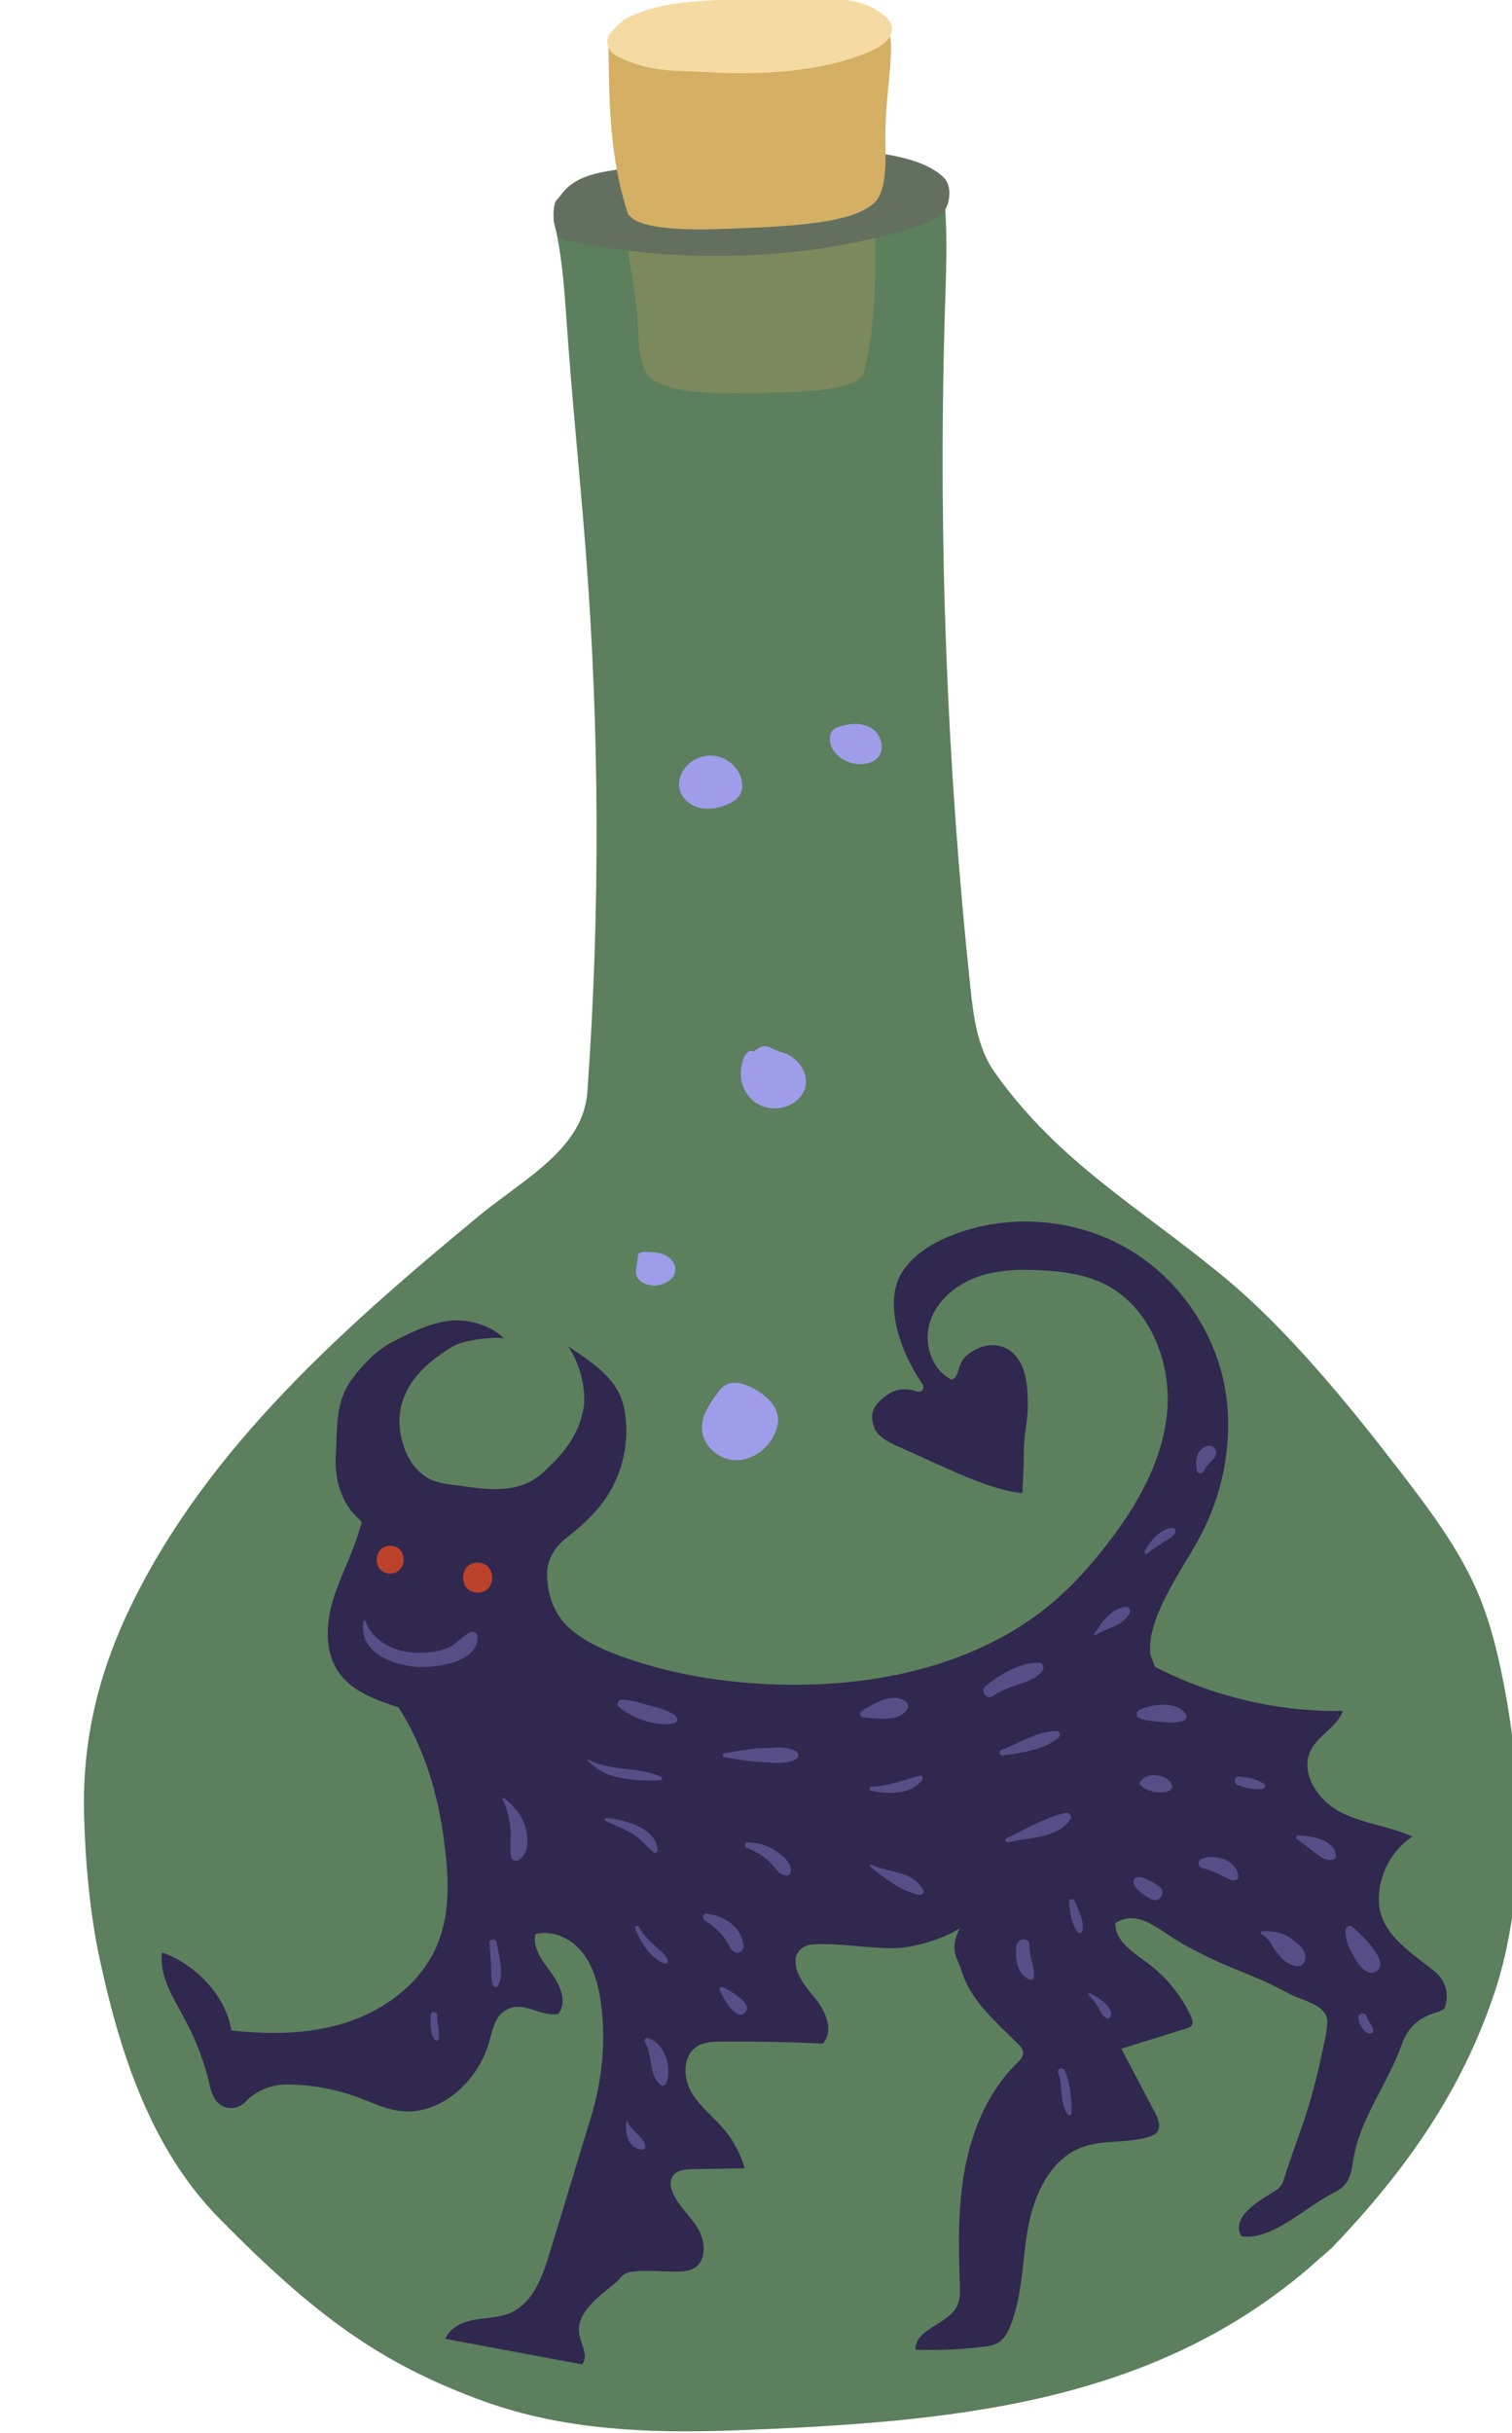<?xml version="1.0" encoding="UTF-8" standalone="no"?>
<svg
   xmlns:dc="http://purl.org/dc/elements/1.1/"
   xmlns:cc="http://creativecommons.org/ns#"
   xmlns:rdf="http://www.w3.org/1999/02/22-rdf-syntax-ns#"
   xmlns:svg="http://www.w3.org/2000/svg"
   xmlns="http://www.w3.org/2000/svg"
   id="svg6796"
   version="1.1"
   viewBox="0 0 17.991 28.934"
   height="28.934mm"
   width="17.991mm">
  <defs
     id="defs6790" />
  <g
     id="layer1">
    <g
       transform="matrix(0.353,0,0,-0.353,-97.751,55.28)"
       id="g6728">
      <path
         d="m 321.814,80.869 c 2.465,2.575 4.379,5.264 5.496,8.649 0.994,3.015 0.938,6.77 0.377,9.893 -0.216,1.201 -0.481,2.402 -0.958,3.525 -0.648,1.519 -1.666,2.848 -2.671,4.157 -1.669,2.171 -3.744,4.709 -5.853,6.455 -2.874,2.378 -5.597,3.875 -7.757,6.916 -0.587,0.825 -0.719,1.879 -0.826,2.886 -0.784,7.421 -1.075,14.894 -0.87,22.353 0.04,1.479 0.146,3.206 -0.058,4.671 -3.473,-0.209 -6.946,-0.419 -10.42,-0.628 -0.924,-0.056 -1.883,-0.121 -2.702,-0.555 0.28,-1.106 0.36,-2.25 0.439,-3.387 0.182,-2.635 0.445,-5.141 0.648,-7.773 0.468,-6.059 0.487,-12.153 0.056,-18.213 -0.139,-1.94 -2.16,-2.947 -3.659,-4.186 -4.524,-3.739 -9.067,-7.743 -11.664,-13.006 -1.136,-2.302 -1.705,-4.59 -1.644,-7.157 0.038,-1.554 0.196,-3.335 0.523,-4.854 0.688,-3.207 1.737,-6.426 4.039,-8.763 3.243,-3.292 5.461,-4.91 8.94,-6.165 2.651,-0.956 5.529,-1.079 8.346,-0.975 7.305,0.273 14.218,0.835 19.685,5.689 l 0.533,0.468"
         style="fill:#5c7f5e;fill-opacity:1;fill-rule:nonzero;stroke:none;stroke-width:0.1"
         id="path864" />
      <path
         d="m 315.701,100.822 c -0.156,1.013 0.695,2.366 1.371,3.485 0.468,0.773 0.833,1.607 1.033,2.488 0.209,0.917 0.271,1.877 0.137,2.812 -0.289,2.016 -1.535,3.874 -3.291,4.907 -1.756,1.032 -3.985,1.219 -5.888,0.491 -0.655,-0.251 -1.291,-0.621 -1.693,-1.195 -0.713,-1.018 -0.141,-2.716 0.644,-3.85 0.088,-0.127 -0.031,-0.289 -0.178,-0.243 -0.286,0.09 -0.636,0.127 -0.946,-0.071 -0.716,-0.455 -0.594,-0.837 -0.526,-1.085 0.096,-0.342 0.455,-0.527 0.779,-0.674 0.566,-0.255 1.13,-0.51 1.697,-0.766 0.705,-0.318 1.764,-0.766 2.537,-0.824 10e-4,0.2 0.048,0.69 0.051,1.484 0.002,0.472 0.128,0.935 0.132,1.408 0.006,0.677 -0.04,1.456 -0.56,1.875 -0.314,0.253 -0.758,0.272 -1.124,0.105 -0.855,-0.39 -0.487,-0.864 -0.88,-1.056 -0.677,0.33 -0.962,1.218 -0.737,1.937 0.223,0.719 0.861,1.255 1.567,1.515 0.707,0.261 1.479,0.279 2.231,0.235 0.699,-0.041 1.409,-0.137 2.041,-0.439 1.56,-0.745 2.324,-2.645 2.156,-4.365 -0.168,-1.721 -1.099,-3.276 -2.179,-4.625 -0.454,-0.568 -0.94,-1.112 -1.482,-1.595 -2.433,-2.171 -5.833,-2.974 -9.093,-2.939 -1.893,0.021 -3.79,0.299 -5.574,0.931 -0.663,0.235 -1.322,0.527 -1.844,1 -0.489,0.443 -0.723,1.124 -0.728,1.787 -0.002,0.476 0.251,0.914 0.626,1.208 0.483,0.378 0.955,0.794 1.312,1.298 0.616,0.868 0.863,1.988 0.672,3.035 -0.193,1.046 -1.019,1.551 -1.903,2.144 0.384,-0.527 0.639,-1.474 0.52,-2.114 -0.166,-0.896 -0.666,-1.493 -1.333,-2.114 -0.868,-0.807 -1.946,-0.593 -3.121,-0.432 -0.258,0.036 -0.521,0.079 -0.75,0.199 -0.415,0.218 -0.703,0.64 -0.852,1.085 -0.674,2.009 1.168,3.056 1.601,3.343 0.398,0.263 1.5,0.366 1.778,0.299 -0.481,0.47 -1.271,0.688 -1.935,0.582 -0.664,-0.105 -1.277,-0.415 -1.872,-0.727 -0.495,-0.26 -0.99,-0.776 -1.32,-1.227 -0.578,-0.791 -0.486,-1.676 -0.543,-2.587 -0.049,-0.792 0.192,-1.613 0.791,-2.134 0.138,-0.119 0.061,-0.161 0.01,-0.339 -0.228,-0.821 -0.653,-1.575 -0.897,-2.39 -0.244,-0.815 -0.283,-1.764 0.214,-2.455 0.457,-0.636 1.253,-0.913 1.999,-1.154 0.863,-1.36 1.324,-2.891 1.532,-4.488 0.149,-1.152 0.229,-2.362 -0.2,-3.441 -0.501,-1.263 -1.661,-2.188 -2.943,-2.637 -1.281,-0.45 -2.677,-0.47 -4.027,-0.319 -0.191,1.18 -1.209,2.232 -2.336,2.627 -0.102,-0.818 0.405,-1.568 0.793,-2.294 0.379,-0.711 0.66,-1.474 0.834,-2.261 0.022,-0.1 0.075,-0.23 0.147,-0.364 0.206,-0.381 0.725,-0.431 1.028,-0.121 0.37,0.378 0.854,0.596 1.423,0.593 0.823,-0.007 1.644,-0.159 2.416,-0.447 0.439,-0.164 0.87,-0.374 1.335,-0.44 1.387,-0.201 2.683,0.987 3.056,2.34 0.14,0.507 0.225,0.963 0.725,1.126 0.518,0.171 1.067,-0.312 1.601,-0.2 0.31,0.387 0.069,0.96 -0.224,1.359 -0.293,0.399 -0.654,0.844 -0.55,1.327 0.541,0.145 1.133,-0.11 1.506,-0.527 0.461,-0.515 0.636,-1.237 0.719,-1.905 0.154,-1.252 0.017,-2.523 -0.349,-3.73 -0.466,-1.531 -0.931,-3.063 -1.397,-4.594 -0.24,-0.79 -0.559,-1.674 -1.317,-2.004 -0.376,-0.165 -0.802,-0.16 -1.207,-0.231 -0.404,-0.073 -0.836,-0.263 -0.988,-0.645 1.535,-0.287 3.07,-0.574 4.605,-0.861 0.24,0.278 -0.042,0.686 -0.095,1.051 -0.127,0.869 1.123,1.513 1.4,1.875 0.092,0.118 0.238,0.18 0.387,0.199 0.502,0.06 1.012,-0.003 1.519,0.002 0.194,0.001 0.399,0.015 0.566,0.115 0.423,0.251 0.39,0.896 0.141,1.32 -0.249,0.424 -0.649,0.754 -0.849,1.204 -0.08,0.177 -0.122,0.392 -0.022,0.559 0.131,0.221 0.433,0.249 0.69,0.254 0.582,0.01 1.164,0.02 1.745,0.029 -0.132,0.475 -0.368,0.92 -0.684,1.298 -0.365,0.436 -0.841,0.786 -1.121,1.28 -0.28,0.496 -0.279,1.23 0.204,1.53 0.237,0.148 0.532,0.156 0.812,0.159 1.14,0.01 2.282,-0.012 3.421,-0.064 0.374,0.39 0.123,1.041 -0.211,1.466 -0.328,0.416 -0.747,0.857 -0.701,1.379 0.025,0.277 0.28,0.473 0.557,0.492 0.937,0.065 1.862,-0.141 2.796,-0.123 0.634,0.013 1.649,0.315 2.175,0.669 -0.358,-0.748 -0.086,-0.954 0.081,-1.478 0.313,-0.986 1.156,-1.688 1.886,-2.419 0.08,-0.078 0.162,-0.167 0.171,-0.278 0.014,-0.149 -0.108,-0.273 -0.215,-0.378 -0.948,-0.93 -1.49,-2.211 -1.739,-3.515 -0.248,-1.304 -0.223,-2.643 -0.178,-3.969 0.007,-0.224 0.013,-0.455 -0.077,-0.659 -0.289,-0.655 -1.436,-0.786 -1.418,-1.502 0.752,-0.026 1.507,0.004 2.254,0.093 0.196,0.022 0.398,0.053 0.561,0.16 0.194,0.129 0.306,0.349 0.39,0.564 0.413,1.051 0.389,2.215 0.595,3.326 0.206,1.109 0.756,2.284 1.814,2.678 0.714,0.266 1.522,0.122 2.25,0.348 0.104,0.032 0.213,0.075 0.28,0.162 0.143,0.185 0.038,0.45 -0.071,0.656 -0.378,0.718 -0.756,1.436 -1.134,2.154 0.732,0.228 1.465,0.457 2.197,0.684 0.063,0.02 0.129,0.042 0.168,0.094 0.067,0.088 0.026,0.213 -0.02,0.313 -0.326,0.704 -0.829,1.324 -1.452,1.787 -0.487,0.362 -1.113,0.749 -1.095,1.356 0.793,0.489 1.451,-0.24 2.263,-0.697 1.561,-0.878 2.213,-0.936 3.544,-1.658 0.494,-0.269 1.308,-0.383 1.334,-0.944 0.015,-0.319 -0.13,-0.857 -0.195,-1.171 -0.423,-2.015 -0.858,-2.837 -1.278,-4.206 -0.04,-0.13 -0.12,-0.246 -0.236,-0.319 -0.478,-0.309 -1.569,-0.862 -1.185,-1.555 0.983,-0.179 2.161,0.97 3.05,1.429 0.15,0.077 0.304,0.158 0.42,0.282 0.213,0.231 0.256,0.566 0.306,0.876 0.224,1.388 1.151,2.525 1.622,3.849 0.422,1.183 1.379,1.017 1.463,1.27 0.124,0.373 0.087,0.867 -0.347,1.214 -0.836,0.669 -1.841,1.281 -1.879,2.351 -0.032,0.858 0.413,1.718 1.13,2.19 -0.779,0.358 -1.669,0.434 -2.43,0.828 -0.761,0.396 -1.379,1.329 -0.989,2.093 0.259,0.509 0.884,0.775 1.075,1.314 -2.189,-0.035 -4.383,0.48 -6.327,1.485 l -0.151,0.382"
         style="fill:#30284f;fill-opacity:1;fill-rule:nonzero;stroke:none;stroke-width:0.1"
         id="path866" />
      <path
         d="m 301.882,130.428 c -0.131,0.36 -0.465,0.639 -0.843,0.702 -0.378,0.064 -0.784,-0.091 -1.024,-0.388 -0.161,-0.199 -0.248,-0.463 -0.198,-0.713 0.066,-0.321 0.353,-0.566 0.67,-0.645 0.318,-0.079 0.657,-0.013 0.956,0.118 0.158,0.069 0.314,0.16 0.405,0.305 0.114,0.182 0.106,0.419 0.034,0.621"
         style="fill:#9f9dea;fill-opacity:1;fill-rule:nonzero;stroke:none;stroke-width:0.1"
         id="path868" />
      <path
         d="m 306.513,131.083 c 0.246,0.286 0.104,0.77 -0.211,0.974 -0.317,0.204 -0.733,0.181 -1.09,0.063 -0.088,-0.029 -0.177,-0.066 -0.237,-0.136 -0.06,-0.07 -0.083,-0.164 -0.086,-0.257 -0.016,-0.508 0.537,-0.886 1.045,-0.873 0.213,0.005 0.439,0.068 0.579,0.229"
         style="fill:#9f9dea;fill-opacity:1;fill-rule:nonzero;stroke:none;stroke-width:0.1"
         id="path870" />
      <path
         d="m 302.323,121.172 c -0.167,0.096 -0.331,-0.134 -0.376,-0.322 -0.041,-0.171 -0.071,-0.347 -0.06,-0.521 0.025,-0.411 0.289,-0.797 0.661,-0.97 0.372,-0.173 0.838,-0.125 1.167,0.12 0.131,0.098 0.242,0.226 0.307,0.375 0.217,0.501 -0.17,1.116 -0.694,1.27 -0.523,0.155 -0.584,0.396 -1.005,0.048"
         style="fill:#9f9dea;fill-opacity:1;fill-rule:nonzero;stroke:none;stroke-width:0.1"
         id="path872" />
      <path
         d="m 298.36,113.658 c 0.057,-0.241 0.334,-0.361 0.58,-0.37 0.348,-0.011 0.753,0.214 0.74,0.562 -0.008,0.22 -0.187,0.403 -0.391,0.485 -0.204,0.082 -0.43,0.082 -0.649,0.082 -0.063,0 -0.131,-0.003 -0.178,-0.045 -0.06,-0.054 -0.054,-0.147 -0.059,-0.228 -0.008,-0.163 -0.08,-0.326 -0.043,-0.486"
         style="fill:#9f9dea;fill-opacity:1;fill-rule:nonzero;stroke:none;stroke-width:0.1"
         id="path874" />
      <path
         d="m 303.043,108.318 c 0.066,0.157 0.109,0.328 0.098,0.498 -0.032,0.43 -0.398,0.756 -0.77,0.973 -0.325,0.191 -0.757,0.331 -1.061,0.107 -0.092,-0.067 -0.16,-0.161 -0.227,-0.254 -0.25,-0.346 -0.511,-0.724 -0.509,-1.15 0.003,-0.577 0.547,-1.071 1.123,-1.088 0.576,-0.019 1.119,0.384 1.346,0.914"
         style="fill:#9f9dea;fill-opacity:1;fill-rule:nonzero;stroke:none;stroke-width:0.1"
         id="path876" />
      <path
         d="m 303.395,143.381 c 2.619,0.079 2.526,0.576 2.621,0.576 0.438,1.636 0.453,3.805 0.368,5.436 -0.005,0.095 -0.012,0.194 -0.102,0.271 -0.186,0.16 -0.823,-0.216 -2.081,-0.303 -1.977,-0.137 -5.858,-0.194 -5.894,-0.223 -0.499,-0.406 -0.051,-1.579 0.089,-3.221 0.051,-0.592 -0.002,-1.705 0.468,-2.07 0.67,-0.521 2.209,-0.537 4.531,-0.466"
         style="fill:#7c895d;fill-opacity:1;fill-rule:nonzero;stroke:none;stroke-width:0.1"
         id="path878" />
      <path
         d="m 297.395,150.834 c -1.301,-0.216 -1.455,-0.697 -1.735,-0.997 -0.115,-0.123 -0.217,-1.214 0.39,-1.343 3.659,-0.785 7.909,-0.696 11.49,0.389 0.347,0.106 0.931,0.291 1.17,0.565 0.239,0.272 0.292,0.871 0.047,1.138 -0.74,0.812 -2.9,1.02 -4.378,0.934 -2.437,-0.143 -4.577,-0.284 -6.984,-0.686"
         style="fill:#63705f;fill-opacity:1;fill-rule:nonzero;stroke:none;stroke-width:0.1"
         id="path880" />
      <path
         d="m 301.166,148.883 c -3.033,-0.097 -2.962,0.484 -3.071,0.477 -0.626,1.859 -0.649,3.762 -0.669,5.653 -0.002,0.109 0,0.225 0.097,0.32 0.204,0.199 0.703,0.143 1.111,0.113 2.29,-0.173 4.633,-0.123 6.891,0.144 0.197,0.024 0.873,0.655 1.017,0.577 0.062,-0.033 0.043,-0.228 0.087,-0.259 0.607,-0.434 0.174,-1.822 0.13,-3.73 -0.016,-0.689 0.127,-1.971 -0.39,-2.428 -0.737,-0.65 -2.515,-0.78 -5.203,-0.867"
         style="fill:#d4af64;fill-opacity:1;fill-rule:nonzero;stroke:none;stroke-width:0.1"
         id="path882" />
      <path
         d="m 306.346,154.915 c 0.33,0.152 0.694,0.432 0.627,0.789 -0.032,0.167 -0.155,0.301 -0.289,0.402 -0.552,0.411 -0.965,0.538 -2.526,0.582 -1.496,0.041 -2.235,-0.036 -3.729,-0.13 -0.827,-0.053 -1.637,-0.203 -2.384,-0.564 -0.144,-0.07 -0.548,-0.458 -0.617,-0.602 -0.115,-0.235 0.025,-0.548 0.258,-0.669 1.139,-0.594 2.143,-0.494 3.003,-0.55 1.799,-0.116 4.018,-0.009 5.657,0.742"
         style="fill:#f5dba3;fill-opacity:1;fill-rule:nonzero;stroke:none;stroke-width:0.1"
         id="path884" />
      <path
         d="m 290.067,103.583 c 0.606,0 0.606,0.94 0,0.94 -0.605,0 -0.605,-0.94 0,-0.94 v 0"
         style="fill:#ba422a;fill-opacity:1;fill-rule:nonzero;stroke:none;stroke-width:0.1"
         id="path886" />
      <path
         d="m 293.016,102.94 c 0.652,0 0.652,1.013 0,1.013 -0.654,0 -0.654,-1.013 0,-1.013 v 0"
         style="fill:#ba422a;fill-opacity:1;fill-rule:nonzero;stroke:none;stroke-width:0.1"
         id="path888" />
      <path
         d="m 289.2,101.341 c 0.031,0 0.031,0.049 0,0.049 -0.031,0 -0.031,-0.049 0,-0.049 v 0"
         style="fill:#574e87;fill-opacity:1;fill-rule:nonzero;stroke:none;stroke-width:0.1"
         id="path890" />
      <path
         d="m 289.165,101.982 c -0.147,-0.982 0.8,-1.415 1.641,-1.528 0.62,-0.084 2.235,0.084 2.207,0.998 -0.005,0.137 -0.14,0.203 -0.257,0.147 -0.248,-0.116 -0.417,-0.351 -0.667,-0.48 -0.321,-0.166 -0.725,-0.201 -1.078,-0.204 -0.716,-0.007 -1.525,0.35 -1.776,1.067 -0.01,0.03 -0.064,0.039 -0.07,0 v 0"
         style="fill:#574e87;fill-opacity:1;fill-rule:nonzero;stroke:none;stroke-width:0.1"
         id="path892" />
      <path
         d="m 296.727,97.273 c 0.355,-0.317 0.591,-0.47 1.069,-0.566 0.453,-0.09 0.915,-0.114 1.376,-0.086 0.055,0.004 0.091,0.087 0.03,0.115 -0.765,0.344 -1.701,0.181 -2.446,0.575 -0.024,0.013 -0.051,-0.02 -0.029,-0.038 v 0"
         style="fill:#574e87;fill-opacity:1;fill-rule:nonzero;stroke:none;stroke-width:0.1"
         id="path894" />
      <path
         d="m 297.336,95.243 c 0.301,-0.122 0.601,-0.263 0.885,-0.42 0.295,-0.163 0.473,-0.44 0.737,-0.637 0.049,-0.036 0.122,0.013 0.12,0.069 -0.031,0.776 -1.123,1.035 -1.727,1.095 -0.067,0.007 -0.068,-0.087 -0.015,-0.107 v 0"
         style="fill:#574e87;fill-opacity:1;fill-rule:nonzero;stroke:none;stroke-width:0.1"
         id="path896" />
      <path
         d="m 301.322,97.399 c 0.423,-0.065 0.85,-0.156 1.279,-0.17 0.38,-0.013 0.817,-0.096 1.154,0.108 0.095,0.057 0.095,0.196 0,0.252 -0.34,0.205 -0.771,0.116 -1.154,0.109 -0.427,-0.008 -0.858,-0.107 -1.279,-0.17 -0.064,-0.01 -0.064,-0.119 0,-0.129 v 0"
         style="fill:#574e87;fill-opacity:1;fill-rule:nonzero;stroke:none;stroke-width:0.1"
         id="path898" />
      <path
         d="m 293.851,95.97 c 0.157,-0.289 0.238,-0.658 0.271,-0.985 0.033,-0.319 -0.044,-0.636 0.024,-0.95 0.03,-0.14 0.201,-0.16 0.295,-0.079 0.316,0.274 0.285,0.727 0.179,1.096 -0.122,0.421 -0.379,0.706 -0.72,0.969 -0.03,0.023 -0.065,-0.021 -0.049,-0.051 v 0"
         style="fill:#574e87;fill-opacity:1;fill-rule:nonzero;stroke:none;stroke-width:0.1"
         id="path900" />
      <path
         d="m 297.772,99.098 c 0.434,-0.389 1.295,-0.698 1.871,-0.556 0.129,0.032 0.123,0.188 0.033,0.256 -0.252,0.194 -0.538,0.244 -0.839,0.331 -0.315,0.091 -0.638,0.194 -0.966,0.208 -0.119,0.006 -0.189,-0.158 -0.099,-0.239 v 0"
         style="fill:#574e87;fill-opacity:1;fill-rule:nonzero;stroke:none;stroke-width:0.1"
         id="path902" />
      <path
         d="m 302.094,94.334 c 0.257,-0.092 0.504,-0.234 0.709,-0.414 0.18,-0.157 0.331,-0.459 0.577,-0.506 0.073,-0.014 0.175,0.02 0.187,0.107 0.047,0.322 -0.271,0.562 -0.512,0.725 -0.282,0.191 -0.599,0.269 -0.935,0.28 -0.116,0.004 -0.125,-0.156 -0.026,-0.192 v 0"
         style="fill:#574e87;fill-opacity:1;fill-rule:nonzero;stroke:none;stroke-width:0.1"
         id="path904" />
      <path
         d="m 300.671,91.895 c 0.267,-0.163 0.548,-0.404 0.715,-0.67 0.107,-0.17 0.225,-0.518 0.484,-0.387 0.065,0.033 0.114,0.118 0.109,0.191 -0.043,0.626 -0.666,1.04 -1.247,1.093 -0.126,0.012 -0.158,-0.167 -0.061,-0.227 v 0"
         style="fill:#574e87;fill-opacity:1;fill-rule:nonzero;stroke:none;stroke-width:0.1"
         id="path906" />
      <path
         d="m 298.327,91.635 c 0.145,-0.436 0.534,-1.043 0.995,-1.191 0.079,-0.026 0.125,0.062 0.097,0.126 -0.092,0.205 -0.304,0.357 -0.469,0.503 -0.2,0.176 -0.377,0.377 -0.501,0.614 -0.035,0.067 -0.146,0.02 -0.122,-0.052 v 0"
         style="fill:#574e87;fill-opacity:1;fill-rule:nonzero;stroke:none;stroke-width:0.1"
         id="path908" />
      <path
         d="m 301.18,89.53 c 0.094,-0.194 0.53,-1.061 0.853,-0.738 0.303,0.303 -0.555,0.752 -0.737,0.854 -0.078,0.044 -0.153,-0.041 -0.116,-0.116 v 0"
         style="fill:#574e87;fill-opacity:1;fill-rule:nonzero;stroke:none;stroke-width:0.1"
         id="path910" />
      <path
         d="m 298.654,87.788 c 0.286,-0.435 0.099,-1.067 0.518,-1.423 0.075,-0.064 0.169,-0.035 0.204,0.053 0.205,0.507 -0.057,1.334 -0.611,1.514 -0.08,0.026 -0.158,-0.072 -0.111,-0.144 v 0"
         style="fill:#574e87;fill-opacity:1;fill-rule:nonzero;stroke:none;stroke-width:0.1"
         id="path912" />
      <path
         d="m 298.039,85.152 c -0.08,-0.397 0.019,-0.907 0.497,-0.975 0.075,-0.011 0.164,0.047 0.135,0.135 -0.117,0.352 -0.491,0.499 -0.62,0.84 -0.002,0.005 -0.011,0.007 -0.012,0 v 0"
         style="fill:#574e87;fill-opacity:1;fill-rule:nonzero;stroke:none;stroke-width:0.1"
         id="path914" />
      <path
         d="m 293.414,91.133 c 0.018,-0.247 0.041,-0.494 0.054,-0.742 0.012,-0.236 -0.011,-0.443 0.06,-0.671 0.024,-0.076 0.138,-0.102 0.178,-0.023 0.22,0.43 0.018,1.013 -0.053,1.468 -0.021,0.136 -0.249,0.104 -0.239,-0.032 v 0"
         style="fill:#574e87;fill-opacity:1;fill-rule:nonzero;stroke:none;stroke-width:0.1"
         id="path916" />
      <path
         d="m 291.432,88.705 c -0.007,-0.251 -0.022,-0.605 0.128,-0.82 0.046,-0.067 0.138,-0.039 0.147,0.04 0.027,0.252 -0.062,0.52 -0.056,0.78 0.003,0.142 -0.216,0.141 -0.219,0 v 0"
         style="fill:#574e87;fill-opacity:1;fill-rule:nonzero;stroke:none;stroke-width:0.1"
         id="path918" />
      <path
         d="m 306.022,98.735 c 0.445,-0.028 1.185,-0.168 1.474,0.274 0.046,0.07 0.035,0.19 -0.031,0.244 -0.444,0.364 -1.103,-0.056 -1.501,-0.302 -0.102,-0.063 -0.056,-0.209 0.058,-0.216 v 0"
         style="fill:#574e87;fill-opacity:1;fill-rule:nonzero;stroke:none;stroke-width:0.1"
         id="path920" />
      <path
         d="m 306.265,96.271 c 0.567,-0.121 1.337,-0.153 1.729,0.348 0.054,0.067 0.008,0.178 -0.089,0.152 -0.528,-0.147 -1.067,-0.356 -1.623,-0.368 -0.073,-0.001 -0.094,-0.115 -0.017,-0.132 v 0"
         style="fill:#574e87;fill-opacity:1;fill-rule:nonzero;stroke:none;stroke-width:0.1"
         id="path922" />
      <path
         d="m 306.252,93.705 c 0.501,-0.397 1.01,-0.813 1.647,-0.95 0.1,-0.02 0.18,0.078 0.131,0.171 -0.353,0.655 -1.136,0.558 -1.726,0.845 -0.041,0.02 -0.092,-0.034 -0.052,-0.066 v 0"
         style="fill:#574e87;fill-opacity:1;fill-rule:nonzero;stroke:none;stroke-width:0.1"
         id="path924" />
      <path
         d="m 310.897,94.531 c 0.655,0.163 1.707,0.127 2.096,0.78 0.068,0.112 -0.042,0.229 -0.158,0.206 -0.679,-0.138 -1.369,-0.558 -1.994,-0.853 -0.077,-0.036 -0.022,-0.152 0.056,-0.133 v 0"
         style="fill:#574e87;fill-opacity:1;fill-rule:nonzero;stroke:none;stroke-width:0.1"
         id="path926" />
      <path
         d="m 310.73,97.455 c 0.613,0.09 1.408,0.186 1.881,0.616 0.081,0.073 0.017,0.208 -0.086,0.208 -0.621,0.003 -1.274,-0.418 -1.846,-0.635 -0.119,-0.045 -0.073,-0.206 0.051,-0.189 v 0"
         style="fill:#574e87;fill-opacity:1;fill-rule:nonzero;stroke:none;stroke-width:0.1"
         id="path928" />
      <path
         d="m 310.376,99.452 c 0.284,0.192 0.593,0.308 0.917,0.413 0.266,0.086 0.568,0.205 0.746,0.425 0.091,0.114 0.039,0.289 -0.12,0.292 -0.612,0.015 -1.345,-0.417 -1.795,-0.804 -0.178,-0.155 0.057,-0.457 0.252,-0.326 v 0"
         style="fill:#574e87;fill-opacity:1;fill-rule:nonzero;stroke:none;stroke-width:0.1"
         id="path930" />
      <path
         d="m 313.842,101.512 c 0.372,0.235 0.929,0.31 1.151,0.734 0.046,0.087 -0.009,0.233 -0.126,0.219 -0.506,-0.059 -0.809,-0.52 -1.067,-0.911 -0.017,-0.025 0.016,-0.058 0.042,-0.042 v 0"
         style="fill:#574e87;fill-opacity:1;fill-rule:nonzero;stroke:none;stroke-width:0.1"
         id="path932" />
      <path
         d="m 315.607,104.266 c 0.164,0.151 0.352,0.253 0.535,0.378 0.141,0.097 0.299,0.151 0.385,0.305 0.042,0.074 -0.009,0.177 -0.099,0.174 -0.391,-0.016 -0.75,-0.461 -0.925,-0.776 -0.038,-0.067 0.049,-0.133 0.104,-0.081 v 0"
         style="fill:#574e87;fill-opacity:1;fill-rule:nonzero;stroke:none;stroke-width:0.1"
         id="path934" />
      <path
         d="m 317.505,107.054 c 0.066,0.191 0.263,0.299 0.371,0.472 0.042,0.067 0.048,0.179 0,0.245 -0.013,0.017 -0.025,0.033 -0.038,0.05 -0.072,0.089 -0.204,0.081 -0.295,0.038 -0.332,-0.157 -0.33,-0.484 -0.285,-0.805 0.019,-0.137 0.21,-0.106 0.247,0 v 0"
         style="fill:#574e87;fill-opacity:1;fill-rule:nonzero;stroke:none;stroke-width:0.1"
         id="path936" />
      <path
         d="m 315.311,98.719 c 0.229,-0.108 0.492,-0.103 0.741,-0.133 0.256,-0.029 0.515,-0.041 0.76,0.042 0.083,0.029 0.134,0.126 0.084,0.206 -0.299,0.47 -1.151,0.364 -1.585,0.148 -0.099,-0.048 -0.102,-0.216 0,-0.263 v 0"
         style="fill:#574e87;fill-opacity:1;fill-rule:nonzero;stroke:none;stroke-width:0.1"
         id="path938" />
      <path
         d="m 315.34,96.482 c 0.177,-0.241 0.745,-0.357 1,-0.207 0.06,0.035 0.108,0.124 0.079,0.193 -0.15,0.361 -0.902,0.466 -1.079,0.07 -0.008,-0.018 -0.013,-0.04 0,-0.056 v 0"
         style="fill:#574e87;fill-opacity:1;fill-rule:nonzero;stroke:none;stroke-width:0.1"
         id="path940" />
      <path
         d="m 318.644,96.455 c 0.273,-0.088 0.528,-0.168 0.819,-0.129 0.094,0.011 0.135,0.123 0.049,0.181 -0.255,0.171 -0.532,0.203 -0.83,0.236 -0.171,0.017 -0.189,-0.24 -0.038,-0.288 v 0"
         style="fill:#574e87;fill-opacity:1;fill-rule:nonzero;stroke:none;stroke-width:0.1"
         id="path942" />
      <path
         d="m 317.426,93.668 c 0.173,-0.05 0.362,-0.11 0.526,-0.183 0.176,-0.079 0.325,-0.197 0.518,-0.239 0.084,-0.017 0.196,0.042 0.185,0.142 -0.064,0.555 -0.773,0.752 -1.229,0.586 -0.144,-0.053 -0.157,-0.259 0,-0.306 v 0"
         style="fill:#574e87;fill-opacity:1;fill-rule:nonzero;stroke:none;stroke-width:0.1"
         id="path944" />
      <path
         d="m 312.948,92.521 c 0.025,-0.351 0.083,-0.705 0.274,-1.004 0.041,-0.063 0.165,-0.065 0.178,0.023 0.057,0.371 -0.128,0.672 -0.26,1.006 -0.037,0.095 -0.201,0.093 -0.192,-0.025 v 0"
         style="fill:#574e87;fill-opacity:1;fill-rule:nonzero;stroke:none;stroke-width:0.1"
         id="path946" />
      <path
         d="m 311.179,91.046 c -0.055,-0.429 0.007,-0.965 0.45,-1.146 0.071,-0.029 0.135,0.043 0.14,0.106 0.023,0.361 -0.174,0.671 -0.151,1.04 0.018,0.289 -0.405,0.273 -0.439,0 v 0"
         style="fill:#574e87;fill-opacity:1;fill-rule:nonzero;stroke:none;stroke-width:0.1"
         id="path948" />
      <path
         d="m 313.623,89.369 c 0.136,-0.132 0.246,-0.275 0.334,-0.443 0.069,-0.132 0.108,-0.25 0.247,-0.315 0.078,-0.037 0.159,0.008 0.165,0.094 0.026,0.323 -0.448,0.593 -0.695,0.731 -0.041,0.023 -0.086,-0.033 -0.051,-0.067 v 0"
         style="fill:#574e87;fill-opacity:1;fill-rule:nonzero;stroke:none;stroke-width:0.1"
         id="path950" />
      <path
         d="m 312.581,86.765 c 0.167,-0.442 0.042,-1 0.31,-1.394 0.043,-0.064 0.147,-0.043 0.147,0.04 0,0.455 -0.052,0.994 -0.222,1.419 -0.057,0.143 -0.291,0.083 -0.235,-0.065 v 0"
         style="fill:#574e87;fill-opacity:1;fill-rule:nonzero;stroke:none;stroke-width:0.1"
         id="path952" />
      <path
         d="m 315.128,93.214 c -0.023,-0.256 0.407,-0.493 0.59,-0.601 0.075,-0.045 0.179,-0.048 0.255,0 0.063,0.04 0.09,0.081 0.116,0.15 0.028,0.082 -0.004,0.189 -0.066,0.246 -0.102,0.097 -0.86,0.592 -0.895,0.205 v 0"
         style="fill:#574e87;fill-opacity:1;fill-rule:nonzero;stroke:none;stroke-width:0.1"
         id="path954" />
      <path
         d="m 320.64,94.625 c 0.204,-0.13 0.387,-0.289 0.583,-0.431 0.201,-0.147 0.319,-0.272 0.581,-0.259 0.1,0.005 0.159,0.089 0.14,0.186 -0.099,0.519 -0.828,0.622 -1.267,0.64 -0.076,0.004 -0.096,-0.098 -0.037,-0.136 v 0"
         style="fill:#574e87;fill-opacity:1;fill-rule:nonzero;stroke:none;stroke-width:0.1"
         id="path956" />
      <path
         d="m 319.435,91.433 c 0.17,-0.094 0.269,-0.215 0.363,-0.381 0.087,-0.153 0.193,-0.279 0.304,-0.415 0.152,-0.188 0.691,-0.478 0.798,-0.086 0.096,0.357 -0.291,0.606 -0.535,0.78 -0.236,0.17 -0.618,0.217 -0.902,0.204 -0.053,-0.002 -0.078,-0.075 -0.028,-0.102 v 0"
         style="fill:#574e87;fill-opacity:1;fill-rule:nonzero;stroke:none;stroke-width:0.1"
         id="path958" />
      <path
         d="m 322.271,91.567 c -0.012,-0.362 0.131,-0.625 0.305,-0.933 0.122,-0.219 0.42,-0.636 0.72,-0.46 0.532,0.312 -0.564,1.323 -0.815,1.514 -0.089,0.068 -0.208,-0.026 -0.21,-0.121 v 0"
         style="fill:#574e87;fill-opacity:1;fill-rule:nonzero;stroke:none;stroke-width:0.1"
         id="path960" />
      <path
         d="m 322.703,88.58 c 0.055,-0.192 0.155,-0.457 0.374,-0.495 0.078,-0.013 0.146,0.046 0.127,0.127 -0.037,0.164 -0.171,0.277 -0.219,0.446 -0.05,0.18 -0.334,0.103 -0.282,-0.078 v 0"
         style="fill:#574e87;fill-opacity:1;fill-rule:nonzero;stroke:none;stroke-width:0.1"
         id="path962" />
    </g>
  </g>
</svg>
